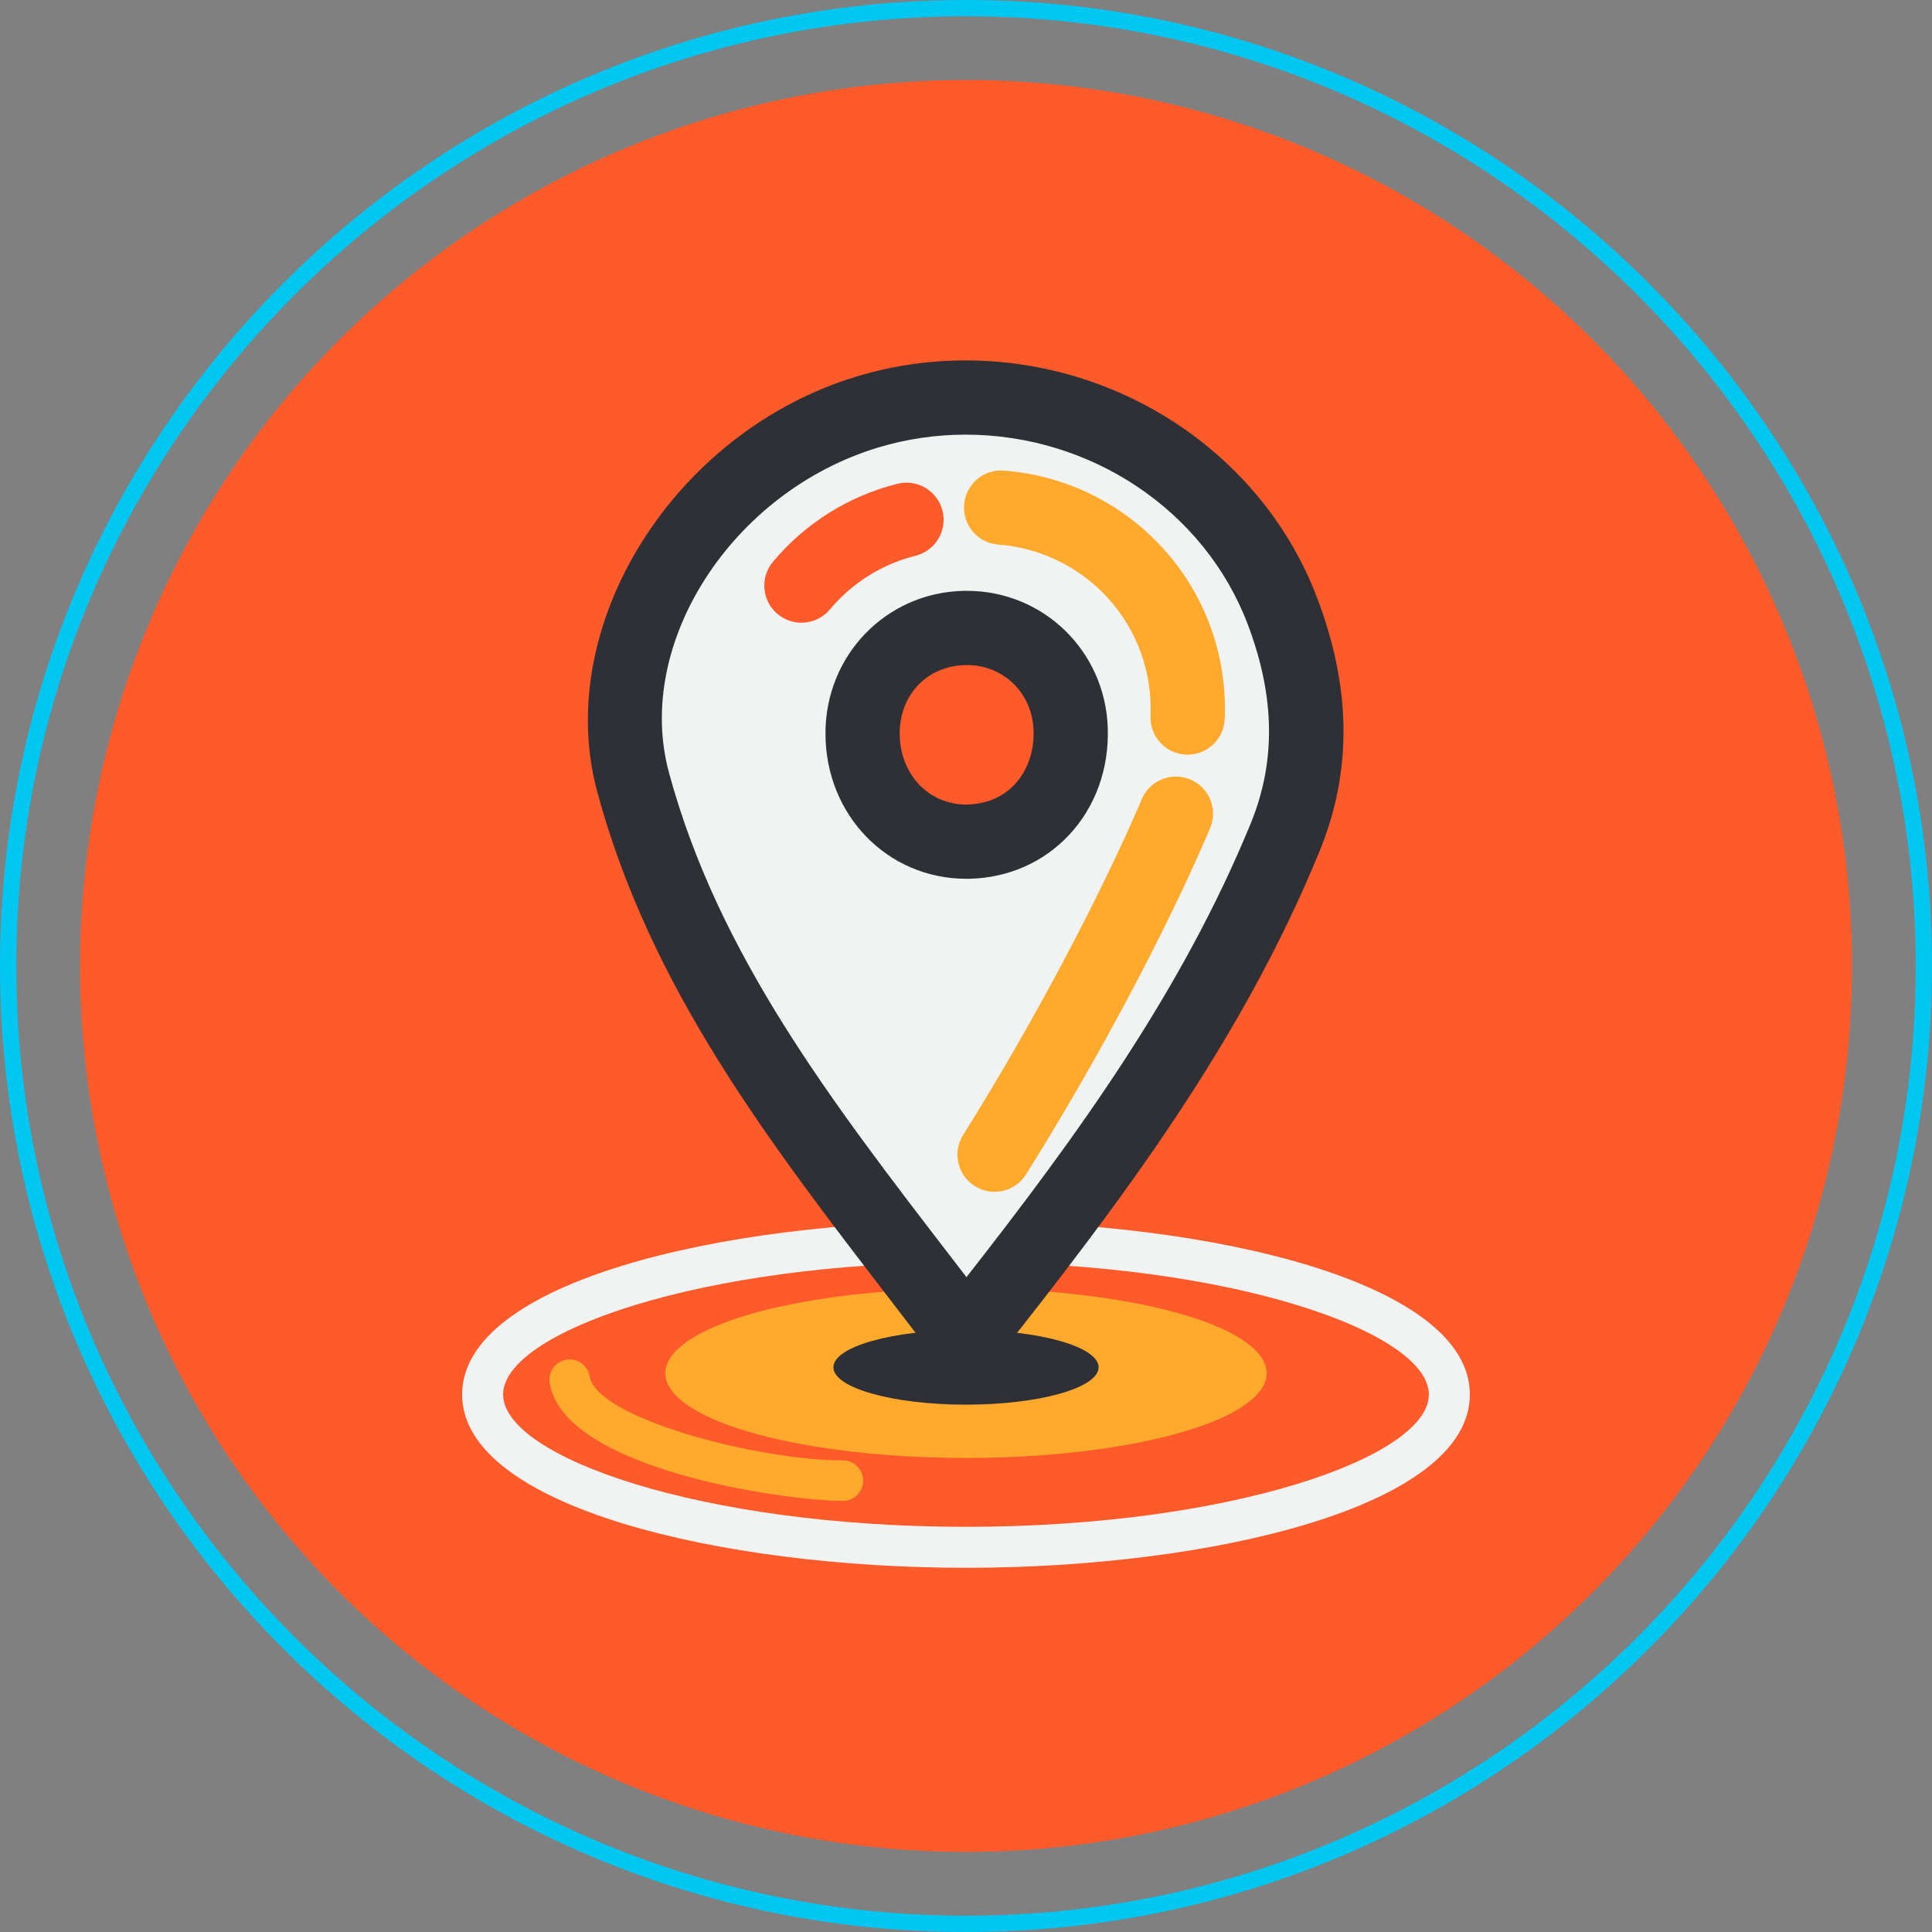 <?xml version="1.0" encoding="utf-8"?>
<!-- Generator: Adobe Illustrator 16.0.3, SVG Export Plug-In . SVG Version: 6.00 Build 0)  -->
<!DOCTYPE svg PUBLIC "-//W3C//DTD SVG 1.1//EN" "http://www.w3.org/Graphics/SVG/1.1/DTD/svg11.dtd">
<svg version="1.1" id="Layer_1" xmlns="http://www.w3.org/2000/svg" xmlns:xlink="http://www.w3.org/1999/xlink" x="0px" y="0px"
	 width="100px" height="100px" viewBox="0 0 100 100" enable-background="new 0 0 100 100" xml:space="preserve">
<rect x="0" y="0" width="100" height="100" fill="#808080" stroke="none"/>
<g>
	<g>
		<g>
			<g>
				<path fill="#00C6F2" d="M49.999,100C22.429,100,0,77.569,0,49.998C0,22.429,22.429,0,49.999,0C77.569,0,100,22.429,100,49.998
					C100,77.569,77.569,100,49.999,100z M49.999,0.842c-27.105,0-49.156,22.051-49.156,49.156c0,27.106,22.051,49.159,49.156,49.159
					c27.106,0,49.159-22.053,49.159-49.159C99.157,22.893,77.104,0.842,49.999,0.842z"/>
			</g>
		</g>
		<g>
			<g>
				<circle fill="#FF5A29" cx="50" cy="49.998" r="45.857"/>
			</g>
		</g>
	</g>
	<g>
		<g>
			<g>
				<ellipse fill-rule="evenodd" clip-rule="evenodd" fill="#FF5A29" cx="49.999" cy="72.18" rx="25.018" ry="7.909"/>
				<path fill="#F1F2F2" d="M50,81.149c-12.643,0-26.08-3.144-26.08-8.97c0-5.825,13.437-8.969,26.08-8.969
					c12.643,0,26.08,3.144,26.08,8.969C76.079,78.006,62.642,81.149,50,81.149z M50,65.334c-13.711,0-23.957,3.614-23.957,6.846
					c0,3.232,10.245,6.848,23.957,6.848c13.711,0,23.957-3.615,23.957-6.848C73.956,68.948,63.71,65.334,50,65.334z"/>
			</g>
			<g>
				<ellipse fill-rule="evenodd" clip-rule="evenodd" fill="#FFAA2C" cx="50" cy="71.077" rx="15.563" ry="4.387"/>
			</g>
			<g>
				<ellipse fill-rule="evenodd" clip-rule="evenodd" fill="#2E3035" cx="50" cy="70.771" rx="6.863" ry="1.934"/>
			</g>
		</g>
		<g>
			<path fill-rule="evenodd" clip-rule="evenodd" fill="#F1F2F2" d="M50.001,69.237c-7.045-9.267-14.269-17.795-17.232-28.752
				c-2.112-7.805,3.817-16.65,12.131-19.162c8.739-2.639,18.28,1.919,21.465,10.272c1.488,3.898,1.772,7.802,0.144,11.77
				C62.629,52.816,56.628,60.869,50.001,69.237z M50.15,43.563c3.107-0.071,5.376-2.58,5.265-5.827
				c-0.099-3.012-2.499-5.297-5.495-5.233c-3.001,0.066-5.277,2.424-5.273,5.464C44.649,41.184,47.06,43.635,50.15,43.563z"/>
			<path fill="#2E3035" d="M50.001,71.159c-0.006,0-0.013,0-0.019,0c-0.594-0.006-1.151-0.286-1.511-0.76
				c-0.762-1.001-1.526-1.994-2.286-2.983c-6.443-8.378-12.53-16.294-15.271-26.43c-2.325-8.591,3.951-18.639,13.431-21.501
				c1.824-0.551,3.717-0.831,5.628-0.831c8.083,0,15.393,4.926,18.188,12.256c1.795,4.705,1.837,9.017,0.125,13.184
				c-4.051,9.869-10.247,18.089-16.778,26.335C51.144,70.891,50.588,71.159,50.001,71.159z M49.973,22.497
				c-1.534,0-3.053,0.224-4.517,0.666c-7.576,2.288-12.638,10.148-10.832,16.821c2.543,9.401,8.404,17.022,14.608,25.091
				c0.263,0.343,0.528,0.687,0.792,1.03c5.781-7.379,11.157-14.822,14.707-23.469c1.322-3.22,1.269-6.607-0.162-10.356
				C62.339,26.428,56.473,22.497,49.973,22.497z M50.019,45.486c-4.087,0-7.291-3.302-7.293-7.518
				c-0.005-4.053,3.137-7.298,7.153-7.386l0.165-0.001c3.959,0,7.163,3.115,7.293,7.092c0.073,2.131-0.648,4.111-2.028,5.572
				c-1.321,1.398-3.137,2.193-5.113,2.239L50.019,45.486z M50.043,34.423l-0.081,0.001c-1.968,0.043-3.396,1.533-3.393,3.541
				c0.001,2.098,1.485,3.679,3.45,3.679c1.042-0.022,1.875-0.381,2.495-1.037c0.67-0.709,1.019-1.706,0.981-2.805
				C53.432,35.875,51.948,34.423,50.043,34.423z"/>
		</g>
		<g>
			<path fill="#F1F2F2" d="M60.865,42.116c0,0-3.148,7.675-9.385,17.649"/>
			<path fill="#FFAA2C" d="M51.478,61.687c-0.348,0-0.7-0.094-1.017-0.292c-0.9-0.562-1.173-1.747-0.611-2.647
				c6.081-9.723,9.207-17.284,9.236-17.359c0.403-0.981,1.521-1.452,2.508-1.049c0.981,0.402,1.451,1.525,1.049,2.506
				c-0.132,0.32-3.283,7.941-9.535,17.94C52.745,61.367,52.119,61.687,51.478,61.687z"/>
		</g>
		<g>
			<g>
				<path fill="#FF5A29" d="M41.481,32.231c-0.436,0-0.875-0.148-1.234-0.45c-0.813-0.682-0.919-1.894-0.236-2.706
					c1.682-2.002,3.908-3.397,6.438-4.035c1.027-0.258,2.073,0.364,2.333,1.394c0.259,1.029-0.365,2.073-1.394,2.332
					c-1.742,0.438-3.275,1.399-4.433,2.779C42.574,31.998,42.029,32.231,41.481,32.231z"/>
			</g>
			<g>
				<path fill="#FFAA2C" d="M61.472,39.061c-0.03,0-0.059-0.001-0.088-0.002c-1.06-0.048-1.881-0.945-1.834-2.005
					c0.006-0.122,0.008-0.244,0.008-0.365c0-2.277-0.886-4.418-2.496-6.028c-1.442-1.441-3.356-2.319-5.388-2.472
					c-1.058-0.08-1.852-1.002-1.771-2.06c0.079-1.058,0.999-1.859,2.06-1.771c2.948,0.222,5.724,1.496,7.816,3.587
					c2.336,2.335,3.623,5.441,3.623,8.745c0,0.179-0.004,0.357-0.012,0.538C63.343,38.256,62.493,39.061,61.472,39.061z"/>
			</g>
		</g>
		<g>
			<path fill="#FFAA2C" d="M43.627,77.686c-2.886,0-14.439-1.593-15.176-6.103c-0.093-0.57,0.294-1.109,0.866-1.203
				c0.57-0.095,1.11,0.295,1.204,0.866c0.352,2.154,8.663,4.344,13.107,4.344c0.579,0,1.048,0.469,1.048,1.048
				S44.206,77.686,43.627,77.686z"/>
		</g>
	</g>
</g>
</svg>
